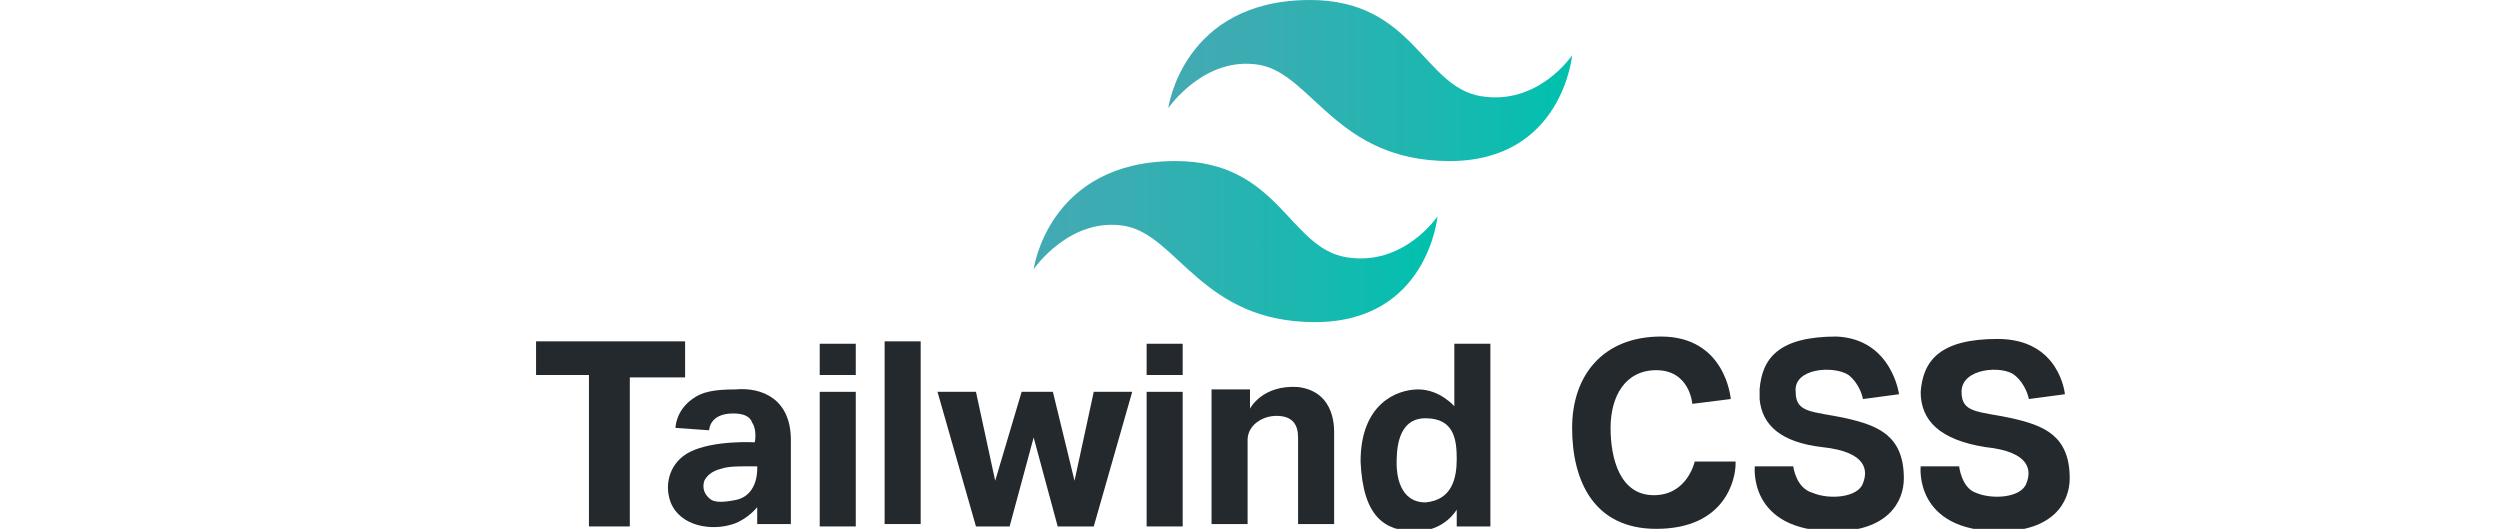 <?xml version="1.0" encoding="utf-8"?>
<!-- Generator: Adobe Illustrator 25.0.0, SVG Export Plug-In . SVG Version: 6.00 Build 0)  -->
<svg version="1.1" xmlns="http://www.w3.org/2000/svg" xmlns:xlink="http://www.w3.org/1999/xlink" x="0px" y="0px"
	 viewBox="0 0 104 22" style="enable-background:new 0 0 104 22;" xml:space="preserve">
<style type="text/css">
	.st0{fill-rule:evenodd;clip-rule:evenodd;fill:url(#SVGID_1_);}
	.st1{fill-rule:evenodd;clip-rule:evenodd;fill:#24292E;}
	.st2{display:none;}
	.st3{display:inline;fill:url(#SVGID_2_);}
	.st4{display:inline;fill:url(#SVGID_3_);}
	.st5{display:inline;}
	.st6{fill:#24292E;}
	.st7{fill:url(#SVGID_4_);}
	.st8{fill:url(#SVGID_5_);}
</style>
<symbol  id="B" viewBox="-51.4 -10.5 102.7 21">
	<g>
		
			<linearGradient id="SVGID_1_" gradientUnits="userSpaceOnUse" x1="7930.835" y1="-7812.613" x2="7931.835" y2="-7809.835" gradientTransform="matrix(34.943 0 0 20.989 -277178.531 163949.766)">
			<stop  offset="0" style="stop-color:#2383AE"/>
			<stop  offset="1" style="stop-color:#6DD7B9"/>
		</linearGradient>
		<path class="st0" d="M-42.6-3.5c1.2-4.7,4.1-7,8.7-7c7,0,7.9,5.2,11.4,6.1c2.3,0.6,4.4-0.3,6.1-2.6c-1.2,4.7-4.1,7-8.7,7
			c-7,0-7.9-5.2-11.4-6.1C-38.8-6.7-40.9-5.8-42.6-3.5L-42.6-3.5z M-51.4,7c1.2-4.7,4.1-7,8.7-7c7,0,7.9,5.2,11.4,6.1
			c2.3,0.6,4.4-0.3,6.1-2.6c-1.2,4.7-4.1,7-8.7,7c-7,0-7.9-5.2-11.4-6.1C-47.6,3.8-49.6,4.7-51.4,7z"/>
		<path class="st1" d="M-10.1-2.4h-2.3v-1.4h6.2v1.4h-2.3v6.2h-1.6V-2.4z M-3.2,3.1c-0.2,0.2-0.5,0.4-0.7,0.6
			C-4.2,3.9-4.6,3.9-5,3.9c-0.2,0-0.5,0-0.7-0.1c-0.2-0.1-0.4-0.2-0.6-0.3C-6.5,3.4-6.6,3.2-6.7,3s-0.2-0.5-0.2-0.8
			c0-0.4,0.1-0.7,0.3-0.9c0.2-0.2,0.4-0.4,0.7-0.6C-5.6,0.6-5.3,0.5-5,0.5s0.7-0.1,1-0.1l0.7,0V0.1c0-0.3-0.1-0.6-0.3-0.7
			s-0.4-0.2-0.7-0.2c-0.6,0-0.9,0.2-1,0.7l-1.4-0.1c0.1-0.6,0.4-1,0.8-1.3s1-0.4,1.7-0.4c0.4,0,0.8,0.1,1.1,0.2s0.5,0.2,0.7,0.4
			C-2.1-1.1-2-0.9-1.9-0.6c0.1,0.3,0.1,0.6,0.1,0.9v3.5h-1.4L-3.2,3.1L-3.2,3.1z M-3.2,1.3l-0.7,0c-0.3,0-0.6,0-0.8,0.1
			S-5,1.6-5.1,1.6s-0.2,0.2-0.2,0.3c0,0.1-0.1,0.2-0.1,0.3c0,0.2,0.1,0.3,0.2,0.4s0.3,0.2,0.5,0.2c0.4,0,0.7-0.1,0.9-0.3
			c0.1-0.1,0.2-0.2,0.3-0.4s0.1-0.3,0.1-0.6L-3.2,1.3L-3.2,1.3z M-0.6-1.8h1.5v5.5h-1.5V-1.8z M-0.6-3.8h1.5v1.3h-1.5V-3.8z
			 M2.2-3.8h1.5v7.6H2.2V-3.8z M4.3-1.8H6l0.8,3.7l1.1-3.6h1.3l1,3.6l0.8-3.7h1.6l-1.6,5.5H9.4l-1-3.7l-1,3.7H5.9L4.3-1.8L4.3-1.8z
			 M13.1-1.8h1.5v5.5h-1.5V-1.8z M13.1-3.8h1.5v1.3h-1.5V-3.8z M15.9-1.8h1.4V-1c0.2-0.3,0.5-0.6,0.8-0.7c0.3-0.1,0.6-0.2,0.9-0.2
			c0.6,0,1.1,0.2,1.4,0.5s0.5,0.8,0.5,1.6v3.7h-1.5V0.3c0-0.4-0.1-0.7-0.2-0.8s-0.3-0.2-0.6-0.2c-0.2,0-0.4,0-0.5,0.1
			s-0.3,0.1-0.4,0.2c-0.1,0.1-0.2,0.2-0.2,0.4c-0.1,0.1-0.1,0.3-0.1,0.5v3.3h-1.5L15.9-1.8L15.9-1.8z M25.9,3.1
			c-0.4,0.6-1,0.9-1.7,0.9c-0.8,0-1.4-0.3-1.7-0.8S21.9,1.9,21.9,1c0-0.4,0.1-0.8,0.2-1.2c0.1-0.4,0.3-0.7,0.5-0.9
			c0.2-0.3,0.5-0.5,0.8-0.6c0.3-0.1,0.6-0.2,1-0.2c0.3,0,0.6,0.1,0.8,0.1s0.5,0.3,0.8,0.6v-2.6h1.5v7.6h-1.4L25.9,3.1L25.9,3.1z
			 M25.9,1c0-0.4,0-0.6-0.1-0.9s-0.2-0.4-0.3-0.5c-0.1-0.1-0.3-0.2-0.4-0.2c-0.1,0-0.3-0.1-0.4-0.1c-0.2,0-0.3,0-0.5,0.1
			c-0.1,0.1-0.3,0.2-0.4,0.3S23.6,0,23.5,0.2S23.4,0.7,23.4,1c0,0.3,0,0.6,0.1,0.8s0.1,0.4,0.2,0.5s0.2,0.2,0.4,0.3s0.3,0.1,0.5,0.1
			c0.4,0,0.6-0.1,0.9-0.3c0.1-0.1,0.3-0.3,0.3-0.5c0.1-0.2,0.1-0.5,0.1-0.8L25.9,1L25.9,1z M37.5,1.2c0,0.4-0.1,0.8-0.3,1.1
			c-0.1,0.3-0.4,0.6-0.6,0.9c-0.3,0.3-0.6,0.5-1,0.6C35.3,3.9,34.8,4,34.3,4c-0.6,0-1.1-0.1-1.5-0.3c-0.4-0.2-0.8-0.5-1.1-0.8
			c-0.3-0.3-0.5-0.8-0.7-1.3s-0.2-1-0.2-1.6c0-0.6,0.1-1.2,0.2-1.7s0.4-0.9,0.7-1.3c0.3-0.3,0.7-0.6,1.1-0.8C33.3-3.9,33.8-4,34.3-4
			c0.5,0,0.9,0.1,1.3,0.2s0.7,0.3,0.9,0.5s0.4,0.5,0.6,0.8c0.2,0.3,0.3,0.7,0.3,1.1l-1.6,0.2c-0.1-0.4-0.2-0.8-0.4-1.1
			s-0.6-0.4-1.1-0.4c-0.6,0-1.1,0.2-1.4,0.7S32.5-0.8,32.5,0c0,0.8,0.2,1.5,0.5,1.9c0.3,0.4,0.8,0.7,1.4,0.7c0.5,0,0.8-0.1,1.1-0.4
			s0.4-0.6,0.4-1.1L37.5,1.2z M39.9,1.3c0,0.5,0.2,0.8,0.4,1s0.7,0.3,1.2,0.3c0.2,0,0.5,0,0.6-0.1s0.3-0.1,0.4-0.2
			c0.1-0.1,0.2-0.2,0.2-0.3c0-0.1,0.1-0.3,0.1-0.4c0-0.2-0.1-0.4-0.2-0.6s-0.4-0.3-0.8-0.4l-1-0.2c-0.4-0.1-0.7-0.2-1-0.3
			S39.2,0,39-0.2c-0.2-0.2-0.4-0.4-0.5-0.7c-0.1-0.3-0.2-0.6-0.2-0.9c0-0.3,0.1-0.7,0.2-1c0.1-0.3,0.4-0.5,0.6-0.7
			c0.3-0.2,0.6-0.3,0.9-0.4S40.9-4,41.3-4c0.6,0,1,0.1,1.4,0.2s0.7,0.3,0.9,0.5s0.4,0.4,0.5,0.7c0.1,0.3,0.2,0.6,0.2,0.9l-1.5,0.2
			c-0.1-0.4-0.2-0.7-0.4-0.9s-0.6-0.3-1-0.3c-0.3,0-0.5,0-0.7,0.1s-0.3,0.1-0.4,0.2c-0.1,0.1-0.2,0.2-0.2,0.3C40-2.1,40-2,40-1.8
			c0,0.3,0.1,0.5,0.2,0.6S40.7-1,41-0.9l1,0.2c0.8,0.2,1.4,0.4,1.8,0.8s0.6,0.9,0.6,1.6c0,0.3-0.1,0.6-0.2,0.9
			c-0.1,0.3-0.3,0.5-0.6,0.7c-0.3,0.2-0.6,0.4-0.9,0.5C42.4,4,42,4,41.5,4c-1,0-1.8-0.2-2.4-0.7s-0.8-1.1-0.9-2L39.9,1.3L39.9,1.3z
			 M46.8,1.3c0,0.5,0.2,0.8,0.4,1s0.7,0.3,1.2,0.3c0.2,0,0.4,0,0.6-0.1c0.2-0.1,0.3-0.1,0.4-0.2c0.1-0.1,0.2-0.2,0.2-0.3
			c0-0.1,0.1-0.3,0.1-0.4c0-0.2-0.1-0.4-0.2-0.6c-0.2-0.2-0.4-0.3-0.8-0.4l-1-0.2c-0.4-0.1-0.7-0.2-1-0.3S46.1,0,45.9-0.2
			s-0.4-0.4-0.5-0.7s-0.2-0.6-0.2-0.9c0-0.3,0.1-0.7,0.2-1c0.1-0.3,0.4-0.5,0.6-0.7c0.3-0.2,0.6-0.3,0.9-0.4S47.8-4,48.2-4
			c0.6,0,1,0.1,1.4,0.2s0.7,0.3,0.9,0.5c0.2,0.2,0.4,0.4,0.5,0.7c0.1,0.3,0.2,0.6,0.2,0.9l-1.5,0.2c-0.1-0.4-0.2-0.7-0.4-0.9
			s-0.6-0.3-1-0.3c-0.3,0-0.5,0-0.7,0.1s-0.3,0.1-0.4,0.2C47.1-2.4,47-2.3,47-2.2c0,0.1-0.1,0.2-0.1,0.3c0,0.3,0.1,0.5,0.2,0.6
			s0.4,0.3,0.8,0.3L49-0.7c0.8,0.2,1.4,0.4,1.8,0.8s0.6,0.9,0.6,1.6c0,0.3-0.1,0.6-0.2,0.9c-0.1,0.3-0.3,0.5-0.6,0.7
			c-0.2,0.2-0.6,0.4-0.9,0.5S48.9,4,48.4,4c-1,0-1.8-0.2-2.4-0.7s-0.8-1.1-0.9-2L46.8,1.3z"/>
	</g>
</symbol>
<g id="Layer_1" class="st2">
	
		<use xlink:href="#B"  width="102.7" height="21" x="-51.4" y="-10.5" transform="matrix(1 0 0 1 51.869 10.995)" style="display:inline;overflow:visible;"/>
</g>
<g id="Layer_2" class="st2">
	<linearGradient id="SVGID_2_" gradientUnits="userSpaceOnUse" x1="9.191" y1="5.735" x2="35.485" y2="5.735">
		<stop  offset="0" style="stop-color:#44A9B3"/>
		<stop  offset="0.237" style="stop-color:#39ADB2"/>
		<stop  offset="0.648" style="stop-color:#1DB7B0"/>
		<stop  offset="1" style="stop-color:#00C1AE"/>
	</linearGradient>
	<path class="st3" d="M35.5,4c0,0-2.2,3.2-6,2.6s-4.4-6.2-11.1-6.2c-8.2,0-9.2,7.1-9.2,7.1s2.4-3.4,5.9-2.7S20,11,27.4,11
		S35.5,4,35.5,4z"/>
	<linearGradient id="SVGID_3_" gradientUnits="userSpaceOnUse" x1="0.397" y1="16.265" x2="26.691" y2="16.265">
		<stop  offset="0" style="stop-color:#44A9B3"/>
		<stop  offset="0.237" style="stop-color:#39ADB2"/>
		<stop  offset="0.648" style="stop-color:#1DB7B0"/>
		<stop  offset="1" style="stop-color:#00C1AE"/>
	</linearGradient>
	<path class="st4" d="M26.7,14.6c0,0-2.2,3.2-6,2.6S16.3,11,9.6,11c-8.2,0-9.2,7.1-9.2,7.1s2.4-3.4,5.9-2.7c3.5,0.7,5,6.2,12.3,6.2
		S26.7,14.6,26.7,14.6z"/>
</g>
<g id="Layer_3" class="st2">
	<g id="XMLID_1_" class="st5">
		<g>
			<path class="st6" d="M101,8.5c-0.6-0.4-2.3-0.3-2.2,0.7c0,0.9,0.7,0.8,2.1,1.1s2.4,0.7,2.4,2.5c0,1-0.7,2.2-2.9,2.2
				c-3.6,0-3.3-2.7-3.3-2.7h1.6c0,0,0.1,0.9,0.8,1.1c0.7,0.3,1.9,0.2,2.1-0.4c0.2-0.6,0.2-1.3-1.7-1.5c-1.9-0.3-2.7-1.1-2.6-2.3
				C97.2,8,97.9,7,100.4,7c2.5,0,2.7,2.3,2.7,2.3l-1.5,0.2C101.6,9.5,101.6,8.9,101,8.5z"/>
			<path class="st6" d="M92.9,11.6c-2-0.3-2.7-1.1-2.7-2.3C90.3,8,91,7,93.5,7s2.7,2.3,2.7,2.3l-1.5,0.2c0,0-0.1-0.6-0.6-1
				c-0.6-0.4-2.2-0.3-2.2,0.7c0,0.9,0.7,0.8,2.1,1.1s2.4,0.7,2.4,2.5c0,1-0.7,2.2-2.9,2.2c-3.6,0-3.3-2.7-3.3-2.7h1.6
				c0,0,0.1,0.9,0.8,1.1c0.7,0.3,1.9,0.2,2.1-0.4C94.8,12.6,94.8,11.8,92.9,11.6z"/>
			<path class="st6" d="M82.7,10.8c0-2.2,1.3-3.8,3.7-3.8c2.7,0,2.9,2.6,2.9,2.6l-1.6,0.2c0,0-0.1-1.4-1.4-1.4s-1.9,1.2-1.9,2.4
				s0.4,2.8,1.8,2.8s1.5-1.4,1.5-1.4h1.7c0,0,0,2.8-3.3,2.8C83.5,15,82.7,13,82.7,10.8z"/>
			<path class="st6" d="M76.5,13.8c1.1,0,1.3-1,1.3-1.7c0-0.8-0.1-1.8-1.3-1.8c-1.2,0-1.2,1.4-1.2,1.8
				C75.3,12.6,75.4,13.8,76.5,13.8z M77.7,9.8V7.2h1.5v7.6h-1.4v-0.7c0,0-0.5,0.9-1.7,0.9c-1.3,0-2.2-0.6-2.3-2.9c0-2.4,1.5-3,2.4-3
				C77.1,9.1,77.7,9.8,77.7,9.8z"/>
			<path class="st6" d="M71.2,9.1c1.6,0.1,1.5,1.7,1.5,2c0,0.2,0,3.7,0,3.7h-1.5c0,0,0-3.1,0-3.6c0-0.5-0.3-0.9-0.8-0.9
				c-0.6,0-1.2,0.4-1.2,1c0,0.6,0,3.5,0,3.5h-1.5V9.2h1.5V10C69.2,10,69.7,8.9,71.2,9.1z"/>
			<rect x="65" y="7.2" class="st6" width="1.5" height="1.3"/>
			<rect x="65" y="9.2" class="st6" width="1.5" height="5.6"/>
			<polygon class="st6" points="59.7,9.3 61,9.3 62,12.9 62.8,9.2 64.3,9.2 62.7,14.8 61.2,14.8 60.2,11.1 59.2,14.8 57.8,14.8 
				56.2,9.2 57.8,9.2 58.6,12.9 			"/>
			<rect x="54.1" y="7.2" class="st6" width="1.5" height="7.6"/>
			<rect x="51.3" y="7.2" class="st6" width="1.5" height="1.3"/>
			<rect x="51.3" y="9.2" class="st6" width="1.5" height="5.6"/>
			<path class="st6" d="M46.8,13.7c0.2,0.1,0.5,0.1,1,0c1-0.2,0.9-1.4,0.9-1.4s-0.2,0-0.5,0c-0.3,0-0.7,0-1,0.1
				c-0.4,0.1-0.6,0.3-0.7,0.5C46.5,13.3,46.5,13.6,46.8,13.7z M48.7,14.1c0,0-0.4,0.5-1,0.7c-0.9,0.3-2.2,0.1-2.5-0.9
				c-0.3-0.8,0-1.7,0.8-2.1c1-0.5,2.7-0.4,2.7-0.4s0.1-0.4-0.1-0.8c-0.1-0.3-0.4-0.4-0.8-0.4c-1,0-1,0.7-1,0.7l-1.4-0.1
				c0,0,0-0.8,0.7-1.2C46.5,9.2,47,9,47.9,9c1,0,2.2,0.4,2.2,2.2c0,1.6,0,3.5,0,3.5h-1.4V14.1z"/>
			<polygon class="st6" points="41.8,8.6 39.5,8.6 39.5,7.2 45.7,7.2 45.7,8.6 43.4,8.6 43.4,14.8 41.8,14.8 			"/>
		</g>
		<g>
		</g>
	</g>
</g>
<g id="Layer_5">
	<g>
		<g id="XMLID_2_">
			<g>
				<path class="st6" d="M85.9,16.4l-1.5,0.2c0,0-0.1-0.6-0.6-1c-0.5-0.4-2.2-0.3-2.2,0.7c0,0.9,0.7,0.8,2.1,1.1
					c1.3,0.3,2.4,0.7,2.4,2.5c0,1-0.7,2.2-2.9,2.2c-3.6,0-3.3-2.7-3.3-2.7h1.6c0,0,0.1,0.9,0.7,1.1c0.7,0.3,1.9,0.2,2.1-0.4
					c0.2-0.5,0.2-1.3-1.7-1.5c-1.9-0.3-2.7-1.1-2.7-2.3c0.1-1.3,0.8-2.2,3.2-2.2C85.7,14.1,85.9,16.4,85.9,16.4z"/>
				<path class="st6" d="M79,16.4l-1.5,0.2c0,0-0.1-0.6-0.6-1c-0.6-0.4-2.3-0.3-2.2,0.7c0,0.9,0.7,0.8,2.1,1.1
					c1.3,0.3,2.4,0.7,2.4,2.5c0,1-0.7,2.2-2.9,2.2c-3.6,0-3.3-2.7-3.3-2.7h1.6c0,0,0.1,0.9,0.8,1.1c0.7,0.3,1.9,0.2,2.1-0.4
					c0.2-0.5,0.2-1.3-1.7-1.5c-1.7-0.2-2.5-0.9-2.6-2c0-0.1,0-0.2,0-0.4c0.1-1.3,0.8-2.2,3.2-2.2C78.7,14.1,79,16.4,79,16.4z"/>
				<path class="st6" d="M70.5,19.2h1.7c0,0,0,0.1,0,0.1c0,0.6-0.4,2.7-3.3,2.7c-2.6,0-3.5-2-3.5-4.2s1.3-3.8,3.7-3.8
					c2.7,0,2.9,2.6,2.9,2.6l-1.6,0.2c0,0-0.1-1.4-1.5-1.4c-1.3,0-1.9,1.1-1.9,2.4s0.4,2.8,1.8,2.8S70.5,19.2,70.5,19.2z"/>
				<path class="st6" d="M62,14.3v7.6h-1.4v-0.7c0,0-0.5,0.9-1.7,0.9c-1.3,0-2.2-0.6-2.3-2.9c0-2.4,1.5-3,2.4-3
					c0.9,0,1.5,0.7,1.5,0.7v-2.6H62z M60.6,19.1c0-0.8-0.1-1.7-1.3-1.7c-1.2,0-1.2,1.4-1.2,1.9c0,0.4,0.1,1.6,1.2,1.6
					C60.4,20.8,60.6,19.9,60.6,19.1z"/>
				<path class="st6" d="M55.5,18.1c0,0.2,0,3.7,0,3.7H54c0,0,0-3.1,0-3.6c0-0.5-0.2-0.9-0.9-0.9c-0.6,0-1.2,0.4-1.2,1s0,3.5,0,3.5
					h-1.5v-5.6H52v0.8c0,0,0.5-1,2-0.9C55.6,16.3,55.5,17.9,55.5,18.1z"/>
				<rect x="47.7" y="16.3" class="st6" width="1.5" height="5.6"/>
				<rect x="47.7" y="14.3" class="st6" width="1.5" height="1.3"/>
				<polygon class="st6" points="47.1,16.3 45.5,21.9 44,21.9 43,18.2 42,21.9 40.6,21.9 39,16.3 40.6,16.3 41.4,20 42.5,16.3 
					43.8,16.3 44.7,20 45.5,16.3 				"/>
				<rect x="36.8" y="14.2" class="st6" width="1.5" height="7.6"/>
				<rect x="34.1" y="16.3" class="st6" width="1.5" height="5.6"/>
				<rect x="34.1" y="14.3" class="st6" width="1.5" height="1.3"/>
				<path class="st6" d="M32.9,18.3c0,1.6,0,3.5,0,3.5h-1.4v-0.7c0,0-0.4,0.5-1,0.7c-0.9,0.3-2.2,0.1-2.6-0.9
					c-0.3-0.8,0-1.7,0.8-2.1c1-0.5,2.7-0.4,2.7-0.4s0.1-0.5-0.1-0.8c-0.1-0.3-0.4-0.4-0.8-0.4c-1,0-1,0.7-1,0.7l-1.4-0.1
					c0,0,0-0.7,0.7-1.2c0.4-0.3,0.9-0.4,1.8-0.4C31.7,16.1,32.9,16.6,32.9,18.3z M30.6,20.8c1-0.2,0.9-1.4,0.9-1.4s-0.2,0-0.5,0
					c-0.3,0-0.7,0-1,0.1c-0.4,0.1-0.6,0.3-0.7,0.5c-0.1,0.3,0,0.6,0.3,0.8C29.8,20.9,30.1,20.9,30.6,20.8z"/>
				<polygon class="st6" points="28.5,14.2 28.5,15.7 26.2,15.7 26.2,21.9 24.5,21.9 24.5,15.6 22.3,15.6 22.3,14.2 				"/>
			</g>
			<g>
			</g>
		</g>
	</g>
</g>
<g id="Layer_4">
	<g>
		<linearGradient id="SVGID_4_" gradientUnits="userSpaceOnUse" x1="48.558" y1="3.371" x2="65.396" y2="3.371">
			<stop  offset="0" style="stop-color:#44A9B3"/>
			<stop  offset="0.237" style="stop-color:#39ADB2"/>
			<stop  offset="0.648" style="stop-color:#1DB7B0"/>
			<stop  offset="1" style="stop-color:#00C1AE"/>
		</linearGradient>
		<path class="st7" d="M65.4,2.3c0,0-1.4,2.1-3.8,1.7c-2.4-0.4-2.8-4-7.1-4c-5.3,0-5.9,4.5-5.9,4.5s1.5-2.2,3.8-1.8
			c2.2,0.4,3.2,4,7.9,4S65.4,2.3,65.4,2.3z"/>
		<linearGradient id="SVGID_5_" gradientUnits="userSpaceOnUse" x1="42.927" y1="10.114" x2="59.764" y2="10.114">
			<stop  offset="0" style="stop-color:#44A9B3"/>
			<stop  offset="0.237" style="stop-color:#39ADB2"/>
			<stop  offset="0.648" style="stop-color:#1DB7B0"/>
			<stop  offset="1" style="stop-color:#00C1AE"/>
		</linearGradient>
		<path class="st8" d="M59.8,9c0,0-1.4,2.1-3.8,1.7c-2.4-0.4-2.8-4-7.1-4c-5.3,0-5.9,4.5-5.9,4.5s1.5-2.2,3.8-1.8
			c2.2,0.4,3.2,4,7.9,4S59.8,9,59.8,9z"/>
	</g>
</g>
</svg>
